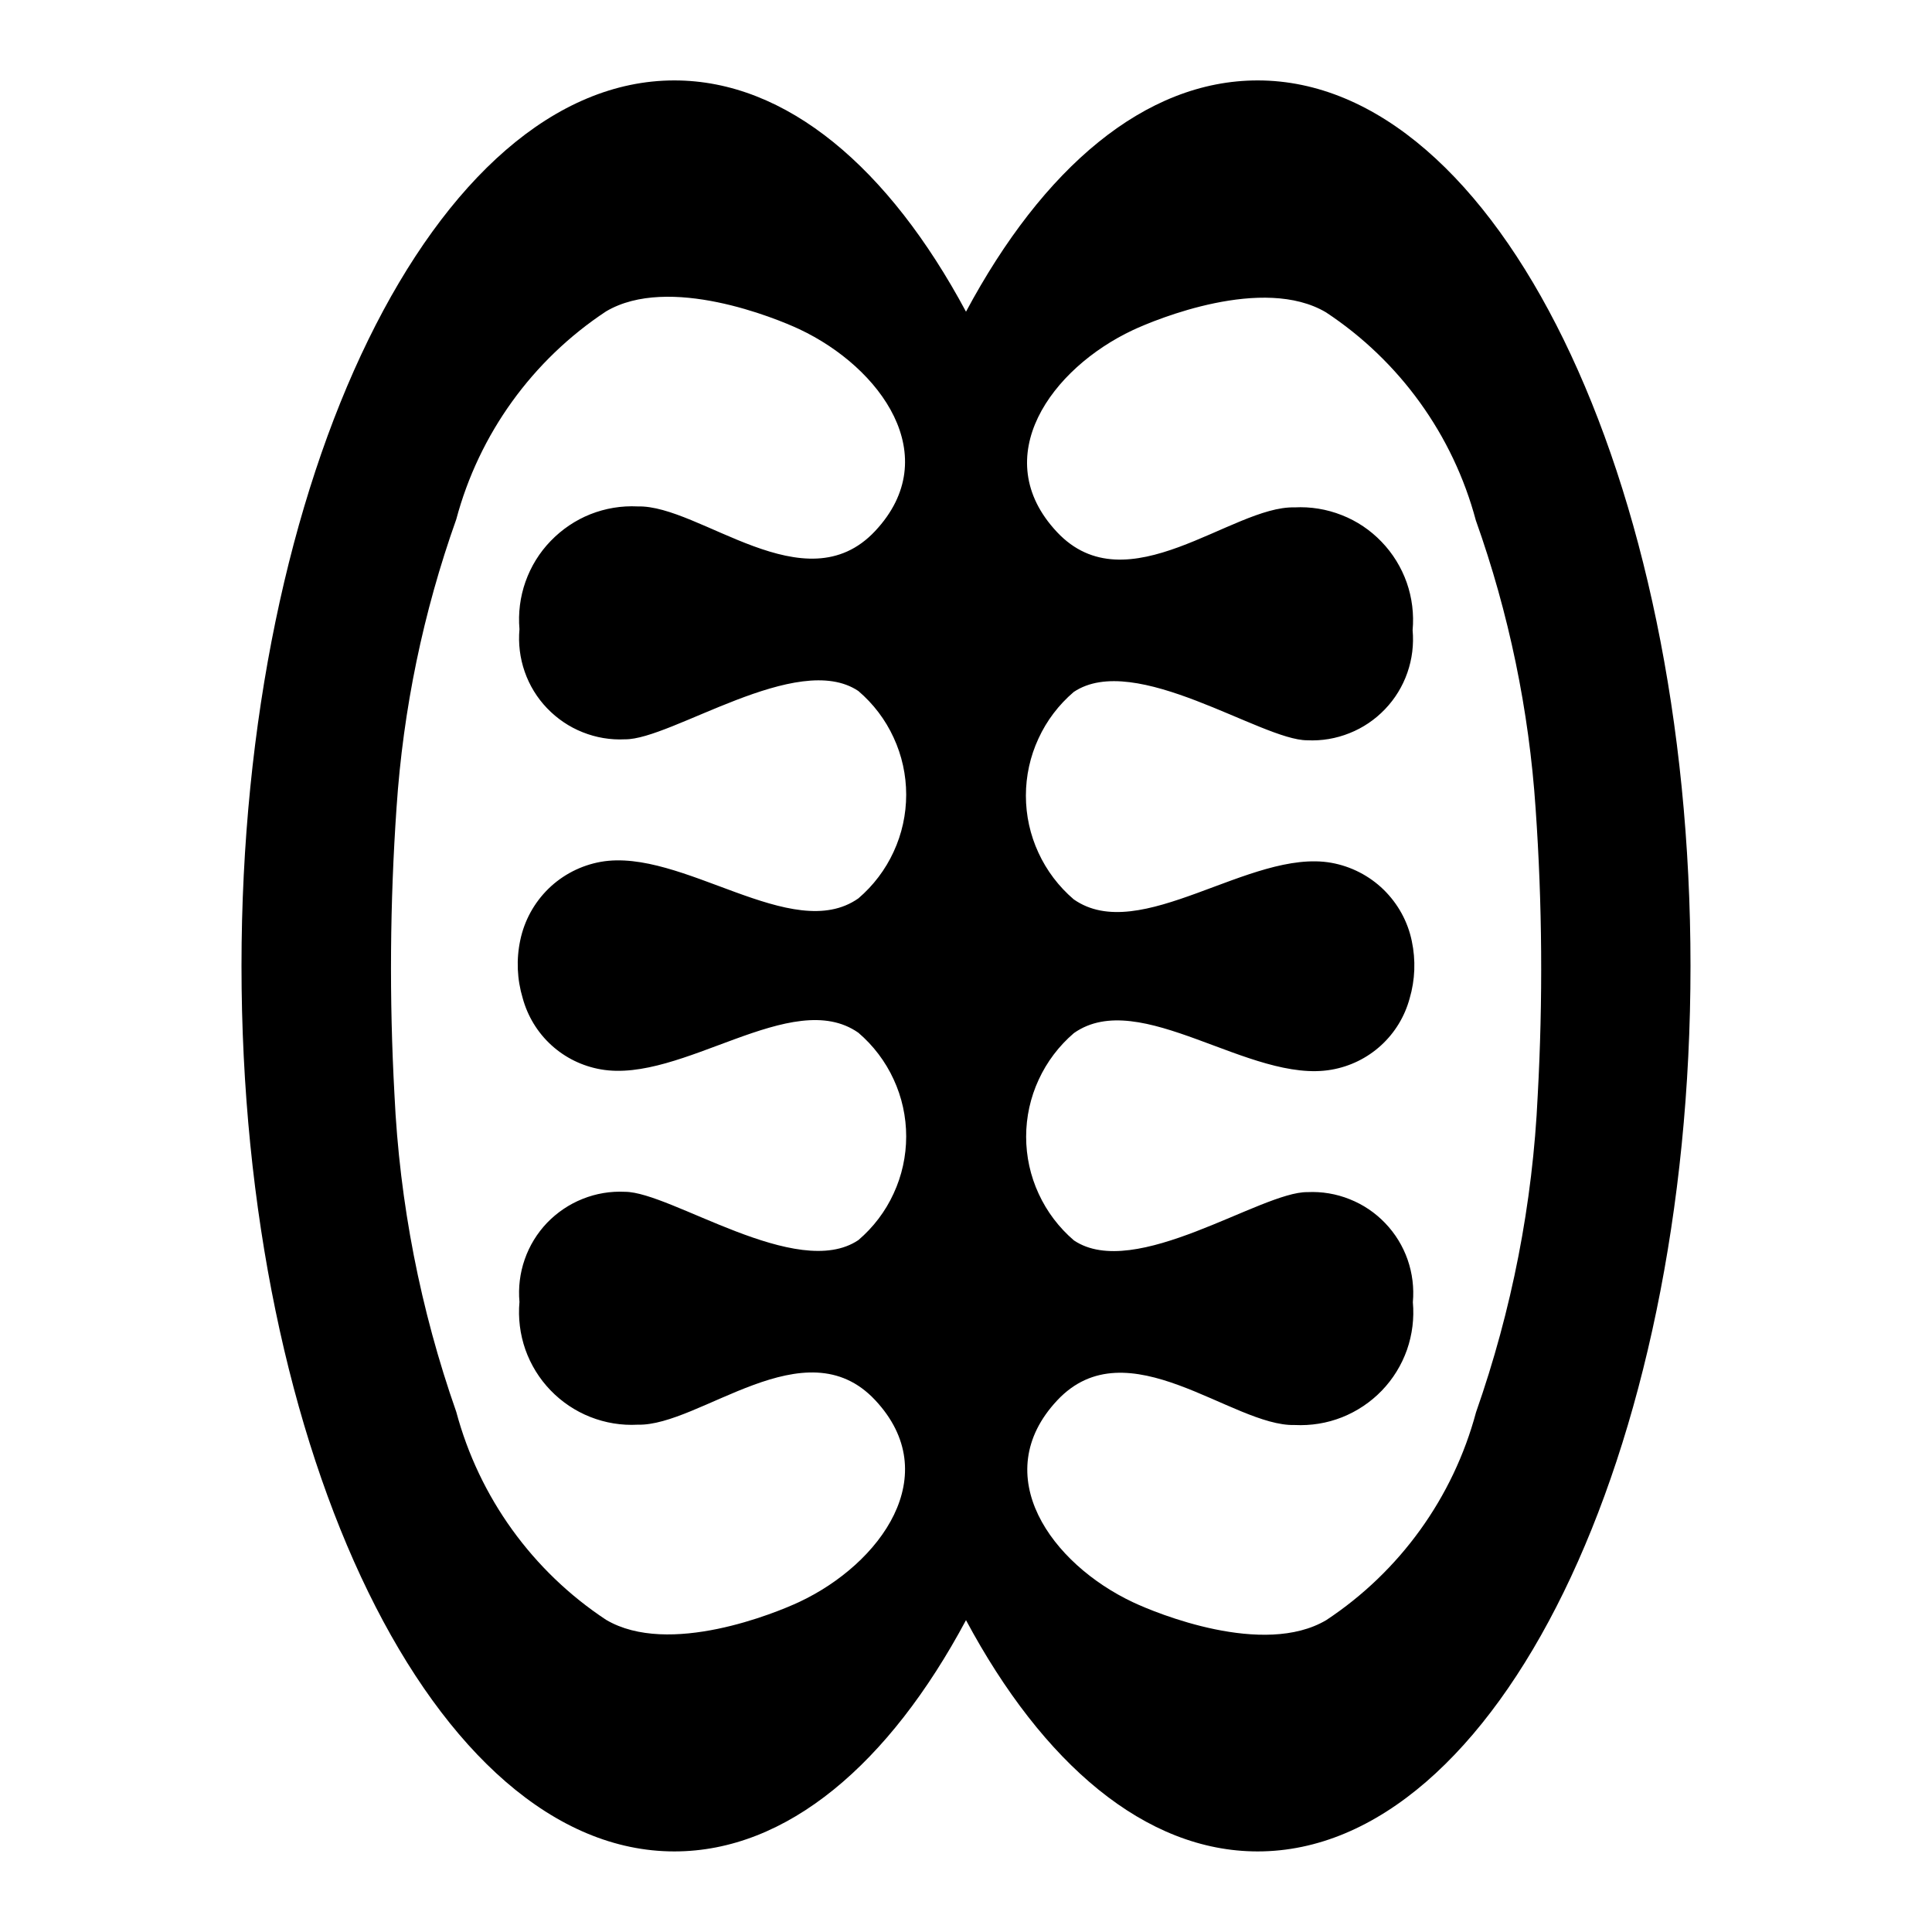 <svg width="24" height="24" viewBox="0 0 24 24" fill="none" xmlns="http://www.w3.org/2000/svg">
<path d="M15.623 0.999C14.223 0.999 12.955 2.087 12 3.872C11.044 2.088 9.773 0.999 8.377 0.999C5.408 0.999 3 5.924 3 11.999C3 18.074 5.407 22.999 8.377 22.999C9.777 22.999 11.045 21.911 12 20.126C12.956 21.911 14.227 22.999 15.623 22.999C18.593 22.999 21 18.074 21 11.999C21 5.924 18.593 0.999 15.623 0.999ZM6.493 12.399C6.554 12.623 6.677 12.826 6.849 12.983C7.021 13.14 7.234 13.244 7.463 13.284C8.47 13.463 9.839 12.252 10.663 12.829C10.849 12.988 10.999 13.186 11.101 13.408C11.204 13.63 11.257 13.872 11.257 14.117C11.257 14.362 11.204 14.604 11.101 14.826C10.999 15.049 10.849 15.246 10.663 15.405C9.903 15.916 8.332 14.805 7.763 14.805C7.584 14.796 7.405 14.826 7.238 14.893C7.071 14.959 6.921 15.061 6.796 15.19C6.672 15.32 6.577 15.475 6.518 15.645C6.459 15.814 6.437 15.994 6.453 16.173C6.435 16.373 6.46 16.575 6.526 16.764C6.593 16.953 6.699 17.126 6.839 17.271C6.978 17.415 7.147 17.529 7.333 17.602C7.52 17.676 7.721 17.709 7.921 17.698C8.694 17.719 10 16.463 10.871 17.392C11.742 18.321 10.94 19.425 9.929 19.9C9.639 20.036 8.309 20.583 7.529 20.122C6.614 19.518 5.952 18.599 5.668 17.539C5.222 16.269 4.963 14.941 4.9 13.596C4.835 12.409 4.844 11.218 4.926 10.032C5.008 8.81 5.257 7.605 5.668 6.451C5.951 5.391 6.614 4.472 7.529 3.868C8.309 3.407 9.639 3.953 9.929 4.089C10.94 4.564 11.742 5.668 10.871 6.597C10 7.526 8.694 6.27 7.921 6.291C7.721 6.281 7.521 6.314 7.334 6.388C7.148 6.462 6.98 6.576 6.841 6.72C6.701 6.864 6.595 7.037 6.528 7.226C6.461 7.415 6.436 7.616 6.453 7.816C6.437 7.995 6.459 8.175 6.518 8.344C6.577 8.514 6.672 8.669 6.796 8.798C6.921 8.928 7.071 9.03 7.238 9.096C7.405 9.163 7.584 9.193 7.763 9.184C8.336 9.192 9.907 8.076 10.663 8.584C10.849 8.743 10.999 8.94 11.101 9.163C11.204 9.385 11.257 9.627 11.257 9.872C11.257 10.117 11.204 10.359 11.101 10.581C10.999 10.803 10.849 11.001 10.663 11.16C9.841 11.737 8.473 10.527 7.463 10.706C7.218 10.75 6.992 10.866 6.814 11.039C6.636 11.213 6.514 11.435 6.463 11.679C6.412 11.918 6.423 12.165 6.493 12.399ZM18.336 17.543C18.052 18.603 17.39 19.521 16.475 20.126C15.695 20.587 14.365 20.041 14.075 19.904C13.064 19.429 12.262 18.326 13.133 17.396C14.004 16.466 15.31 17.723 16.083 17.702C16.284 17.712 16.484 17.68 16.671 17.606C16.857 17.532 17.026 17.419 17.165 17.275C17.305 17.13 17.411 16.957 17.478 16.768C17.544 16.578 17.569 16.377 17.551 16.177C17.567 15.998 17.545 15.818 17.486 15.648C17.427 15.479 17.332 15.324 17.208 15.195C17.084 15.065 16.933 14.963 16.766 14.897C16.599 14.83 16.42 14.8 16.241 14.809C15.668 14.801 14.097 15.917 13.341 15.409C13.155 15.25 13.005 15.052 12.903 14.83C12.8 14.608 12.747 14.366 12.747 14.121C12.747 13.876 12.8 13.634 12.903 13.412C13.005 13.19 13.155 12.992 13.341 12.833C14.163 12.256 15.531 13.467 16.541 13.288C16.77 13.248 16.983 13.144 17.155 12.987C17.327 12.83 17.45 12.628 17.511 12.403C17.579 12.172 17.588 11.927 17.538 11.691C17.488 11.447 17.365 11.225 17.187 11.051C17.009 10.878 16.783 10.762 16.538 10.718C15.531 10.539 14.162 11.75 13.338 11.172C13.152 11.013 13.002 10.815 12.9 10.593C12.797 10.371 12.744 10.129 12.744 9.884C12.744 9.639 12.797 9.397 12.9 9.175C13.002 8.952 13.152 8.755 13.338 8.596C14.098 8.085 15.669 9.196 16.238 9.196C16.417 9.205 16.596 9.175 16.763 9.108C16.93 9.042 17.081 8.94 17.205 8.81C17.329 8.681 17.424 8.526 17.483 8.356C17.542 8.187 17.564 8.007 17.548 7.828C17.566 7.628 17.541 7.426 17.475 7.237C17.408 7.048 17.302 6.875 17.162 6.73C17.023 6.585 16.855 6.472 16.668 6.399C16.481 6.325 16.28 6.292 16.08 6.303C15.307 6.282 14.001 7.538 13.13 6.609C12.259 5.68 13.061 4.576 14.072 4.101C14.362 3.965 15.692 3.418 16.472 3.88C17.387 4.484 18.05 5.403 18.333 6.463C18.744 7.617 18.994 8.822 19.076 10.044C19.159 11.23 19.167 12.421 19.102 13.608C19.04 14.95 18.781 16.275 18.336 17.543Z" fill="black"/>
</svg>
